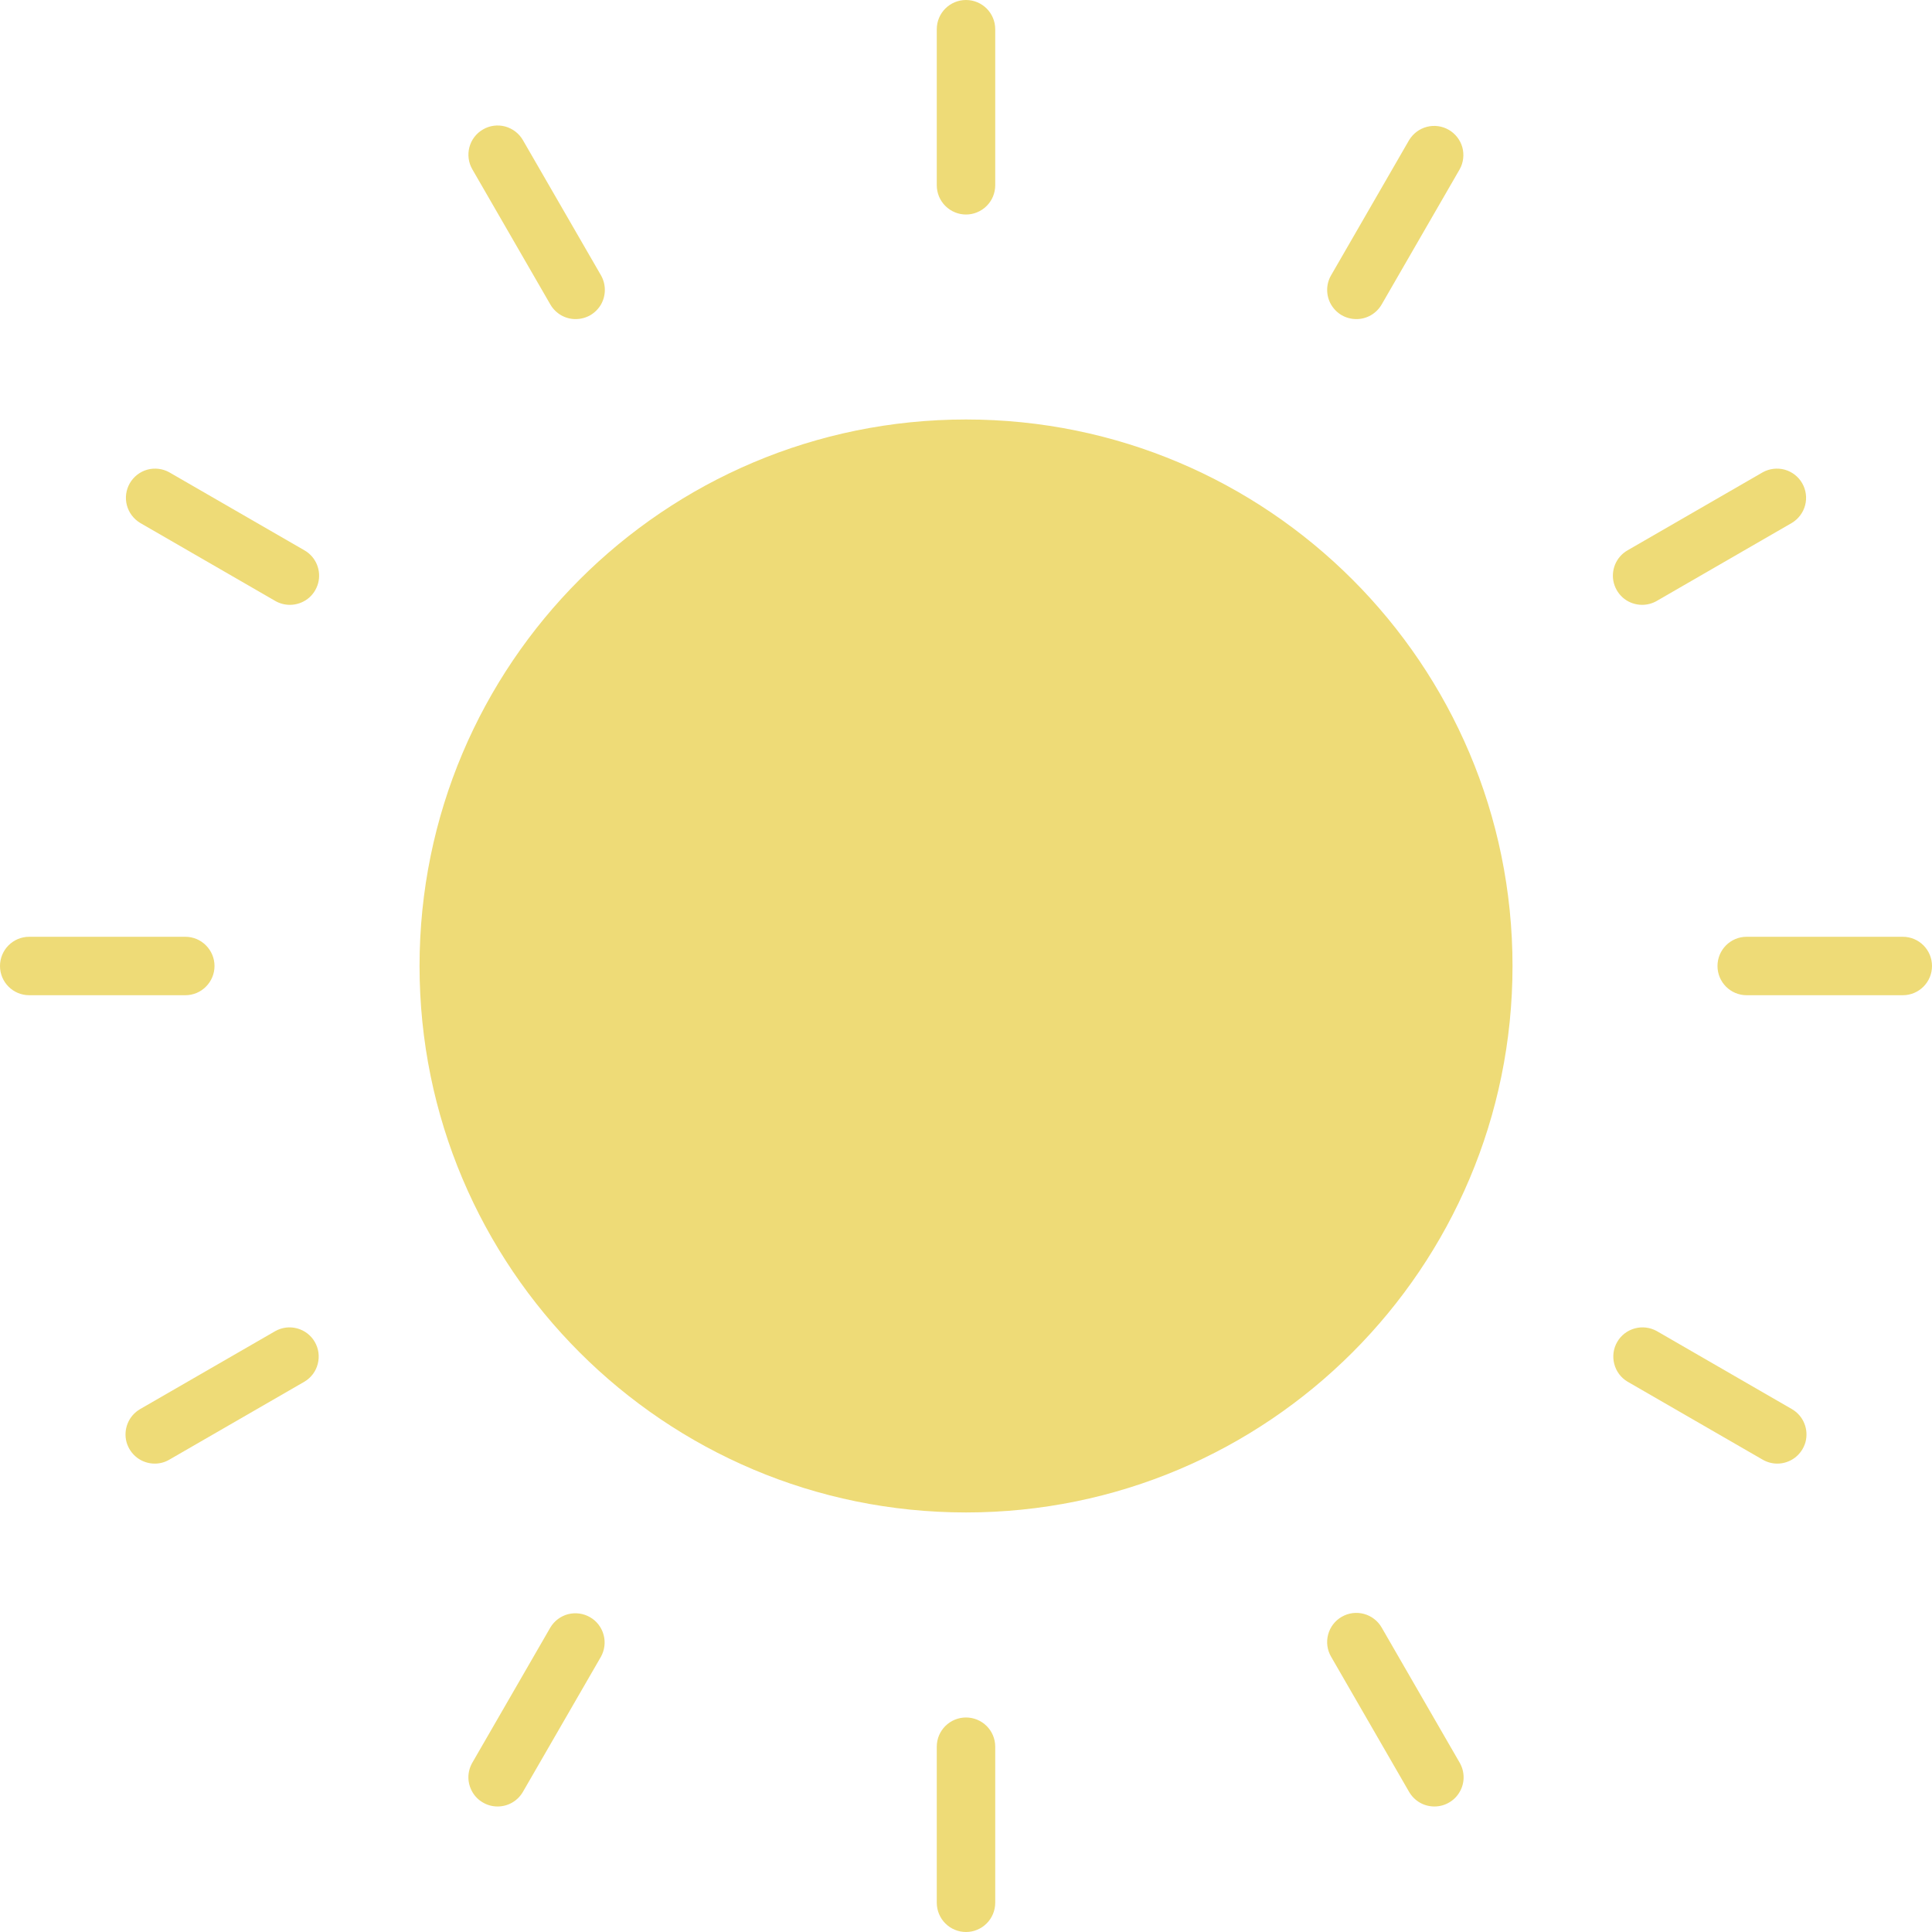<svg width="32" height="32" viewBox="0 0 32 32" fill="none" xmlns="http://www.w3.org/2000/svg">
<g clip-path="url(#clip0_23_4321)">
<path d="M16.001 25.051C21 25.051 25.052 20.999 25.052 16C25.052 11.001 21 6.948 16.001 6.948C11.002 6.948 6.949 11.001 6.949 16C6.949 20.999 11.002 25.051 16.001 25.051Z" fill="#EEDB77"/>
<path d="M16 3.553C15.937 3.553 15.874 3.541 15.815 3.516C15.756 3.492 15.703 3.456 15.658 3.411C15.613 3.367 15.578 3.313 15.553 3.255C15.529 3.196 15.516 3.133 15.516 3.07V0.484C15.516 0.216 15.733 0 16 0C16.267 0 16.484 0.216 16.484 0.484V3.07C16.484 3.133 16.471 3.196 16.447 3.255C16.422 3.313 16.387 3.367 16.342 3.411C16.297 3.456 16.244 3.492 16.185 3.516C16.126 3.541 16.064 3.553 16 3.553ZM9.535 5.285C9.45 5.286 9.367 5.263 9.293 5.221C9.22 5.178 9.158 5.117 9.116 5.044L7.823 2.804C7.759 2.693 7.742 2.561 7.775 2.437C7.808 2.313 7.889 2.208 8 2.144C8.111 2.079 8.243 2.062 8.367 2.095C8.491 2.129 8.597 2.21 8.661 2.321L9.954 4.56C9.996 4.634 10.018 4.717 10.018 4.802C10.018 4.887 9.996 4.97 9.954 5.044C9.911 5.117 9.85 5.178 9.777 5.221C9.703 5.263 9.62 5.285 9.535 5.285ZM4.801 10.018C4.717 10.018 4.633 9.996 4.56 9.954L2.321 8.661C2.212 8.595 2.133 8.49 2.101 8.367C2.069 8.244 2.087 8.114 2.15 8.004C2.214 7.894 2.318 7.813 2.44 7.779C2.562 7.746 2.693 7.761 2.804 7.823L5.044 9.116C5.136 9.169 5.208 9.251 5.249 9.35C5.289 9.448 5.297 9.557 5.269 9.66C5.241 9.763 5.181 9.854 5.096 9.919C5.011 9.983 4.908 10.018 4.801 10.018ZM3.07 16.484H0.484C0.216 16.484 0 16.267 0 16C0 15.733 0.216 15.516 0.484 15.516H3.07C3.198 15.516 3.321 15.567 3.411 15.658C3.502 15.749 3.553 15.872 3.553 16C3.553 16.128 3.502 16.251 3.411 16.342C3.321 16.433 3.198 16.484 3.07 16.484ZM2.563 24.242C2.456 24.242 2.353 24.207 2.268 24.142C2.184 24.077 2.123 23.986 2.095 23.884C2.068 23.781 2.075 23.672 2.116 23.573C2.156 23.475 2.228 23.393 2.321 23.339L4.56 22.047C4.671 21.985 4.802 21.969 4.924 22.003C5.047 22.037 5.151 22.117 5.214 22.227C5.278 22.337 5.295 22.468 5.263 22.591C5.232 22.713 5.153 22.819 5.044 22.884L2.804 24.177C2.731 24.22 2.648 24.242 2.563 24.242ZM8.241 29.921C8.157 29.921 8.073 29.899 8 29.856C7.926 29.814 7.865 29.753 7.823 29.679C7.781 29.606 7.758 29.522 7.758 29.438C7.758 29.353 7.781 29.269 7.823 29.196L9.116 26.956C9.181 26.847 9.287 26.768 9.409 26.736C9.532 26.705 9.663 26.722 9.773 26.786C9.883 26.849 9.963 26.953 9.997 27.076C10.031 27.198 10.015 27.329 9.954 27.44L8.661 29.679C8.618 29.753 8.557 29.814 8.483 29.857C8.41 29.899 8.326 29.921 8.241 29.921ZM16 32C15.937 32 15.874 31.988 15.815 31.963C15.756 31.939 15.703 31.903 15.658 31.858C15.613 31.814 15.578 31.76 15.553 31.701C15.529 31.643 15.516 31.58 15.516 31.516V28.93C15.516 28.663 15.733 28.447 16 28.447C16.267 28.447 16.484 28.663 16.484 28.93V31.516C16.484 31.58 16.471 31.643 16.447 31.701C16.422 31.76 16.387 31.814 16.342 31.858C16.297 31.903 16.244 31.939 16.185 31.963C16.126 31.988 16.064 32 16 32ZM23.759 29.921C23.674 29.921 23.59 29.899 23.517 29.857C23.443 29.814 23.382 29.753 23.339 29.679L22.047 27.44C21.982 27.329 21.965 27.197 21.998 27.073C22.031 26.949 22.112 26.843 22.224 26.779C22.335 26.715 22.467 26.698 22.59 26.731C22.714 26.764 22.82 26.845 22.884 26.956L24.177 29.196C24.219 29.269 24.242 29.353 24.242 29.438C24.242 29.522 24.22 29.606 24.177 29.679C24.135 29.753 24.074 29.814 24 29.856C23.927 29.899 23.843 29.921 23.759 29.921ZM29.437 24.242C29.352 24.242 29.269 24.219 29.196 24.177L26.956 22.884C26.847 22.819 26.768 22.713 26.737 22.59C26.705 22.468 26.722 22.337 26.786 22.227C26.849 22.117 26.953 22.037 27.076 22.003C27.198 21.969 27.329 21.985 27.44 22.046L29.679 23.339C29.772 23.393 29.844 23.475 29.884 23.573C29.925 23.672 29.932 23.781 29.905 23.884C29.877 23.986 29.816 24.077 29.732 24.142C29.647 24.207 29.544 24.242 29.437 24.242ZM31.516 16.484H28.93C28.663 16.484 28.447 16.267 28.447 16C28.447 15.733 28.663 15.516 28.93 15.516H31.516C31.784 15.516 32 15.733 32 16C32 16.267 31.784 16.484 31.516 16.484ZM27.199 10.018C27.092 10.018 26.988 9.983 26.904 9.919C26.82 9.854 26.759 9.763 26.731 9.66C26.703 9.557 26.711 9.448 26.751 9.35C26.792 9.251 26.864 9.169 26.956 9.116L29.196 7.823C29.307 7.761 29.438 7.746 29.56 7.779C29.682 7.813 29.787 7.894 29.85 8.004C29.913 8.114 29.931 8.244 29.899 8.367C29.867 8.49 29.788 8.595 29.679 8.661L27.44 9.954C27.367 9.996 27.283 10.018 27.199 10.018ZM22.465 5.285C22.38 5.285 22.297 5.263 22.223 5.221C22.15 5.178 22.089 5.117 22.046 5.043C22.004 4.97 21.982 4.887 21.982 4.802C21.982 4.717 22.004 4.634 22.047 4.56L23.339 2.321C23.405 2.212 23.51 2.133 23.633 2.101C23.756 2.069 23.886 2.087 23.996 2.15C24.106 2.214 24.187 2.318 24.221 2.44C24.254 2.562 24.239 2.693 24.177 2.804L22.884 5.044C22.842 5.117 22.78 5.178 22.707 5.221C22.633 5.263 22.55 5.286 22.465 5.285Z" fill="#EEDB77"/>
</g>
<defs>
<clipPath id="clip0_23_4321">
<rect width="32" height="32" fill="white"/>
</clipPath>
</defs>
</svg>
